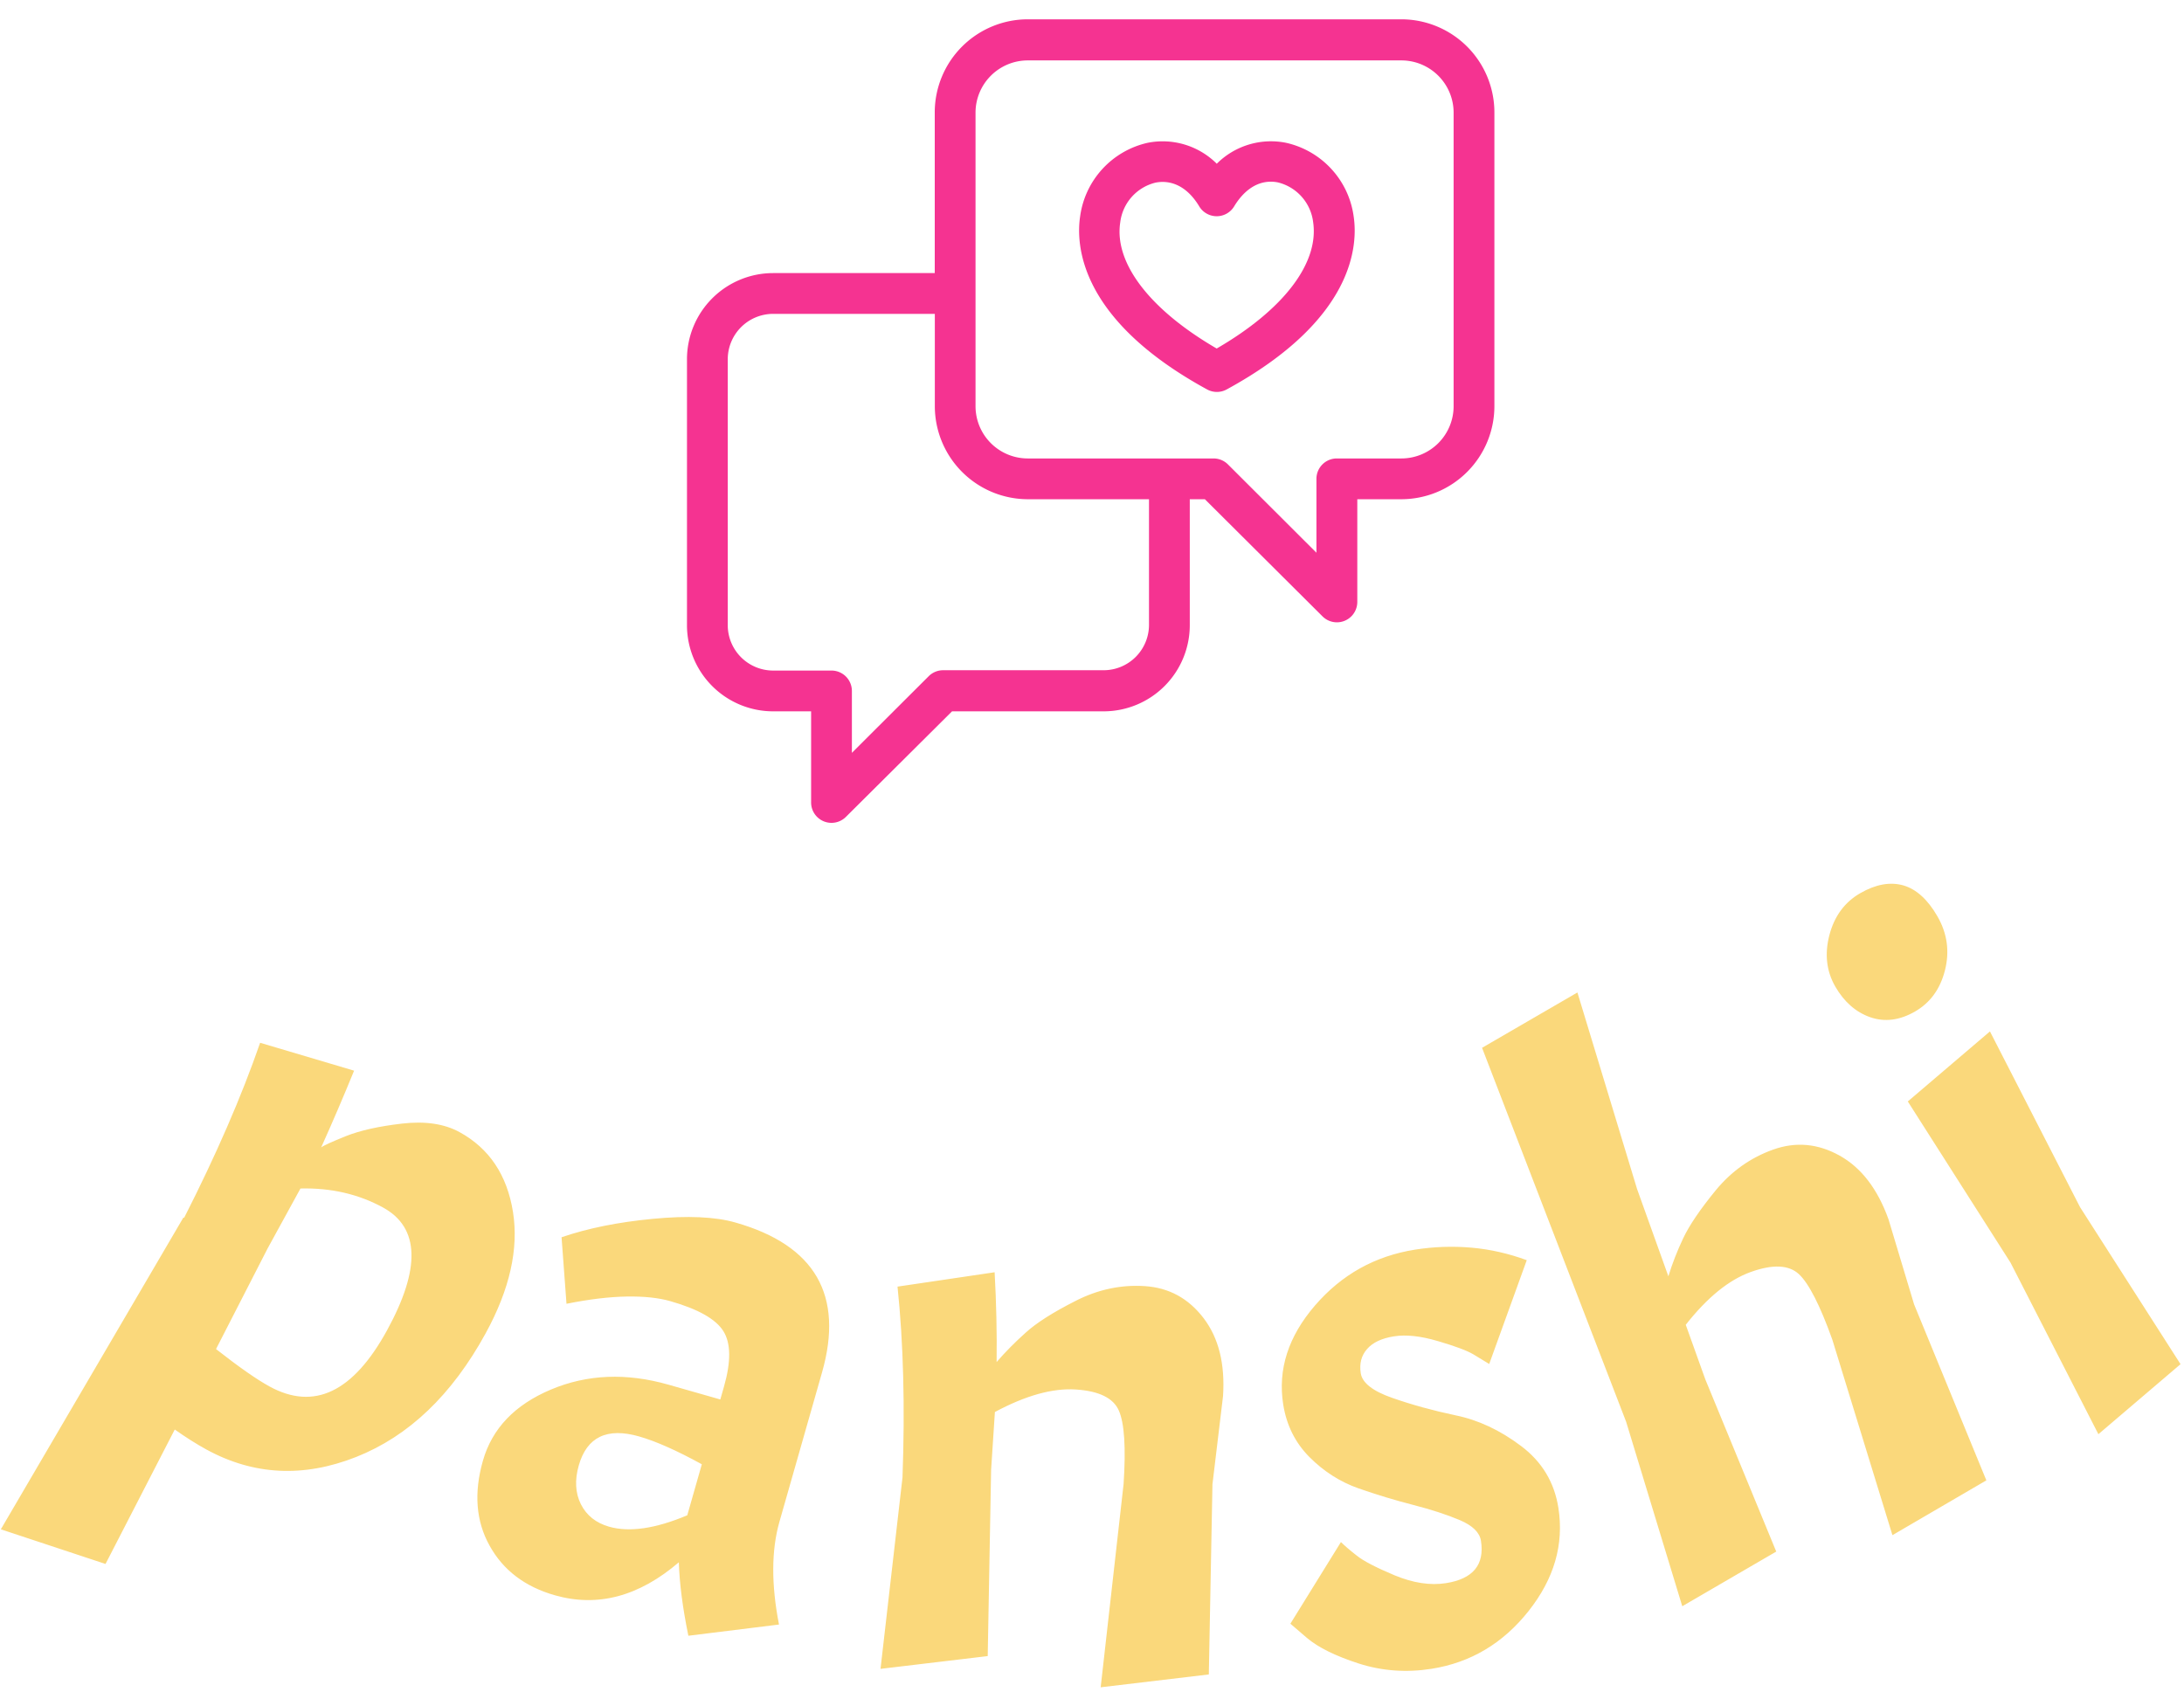 <svg xmlns="http://www.w3.org/2000/svg" version="1.1" xmlns:xlink="http://www.w3.org/1999/xlink" xmlns:svgjs="http://svgjs.dev/svgjs" width="1500" height="1162" viewBox="0 0 1500 1162"><g transform="matrix(1,0,0,1,-0.907,-1.491)"><svg viewBox="0 0 396 307" data-background-color="#500075" preserveAspectRatio="xMidYMid meet" height="1162" width="1500" xmlns="http://www.w3.org/2000/svg" xmlns:xlink="http://www.w3.org/1999/xlink"><g id="tight-bounds" transform="matrix(1,0,0,1,0.241,3.898)"><svg viewBox="0 0 395.52 302.695" height="302.695" width="395.52"><g><svg viewBox="0 0 395.52 302.695" height="302.695" width="395.52"><g transform="matrix(1,0,0,1,0,156.873)"><svg viewBox="0 0 395.52 145.822" height="145.822" width="395.52"><g id="textblocktransform"><svg viewBox="0 0 395.52 145.822" height="145.822" width="395.52" id="textblock"><g><svg viewBox="0 0 395.52 145.822" height="145.822" width="395.52"><g transform="matrix(1,0,0,1,0,0)"><svg width="395.52" viewBox="-9.056 -19.116 141.299 52.095" height="145.822" data-palette-color="#fad87b"><path d="M20.68-3.014v0c1.924 1.054 3.078 2.777 3.463 5.169 0.382 2.398-0.209 5.024-1.772 7.877v0c-2.187 3.994-4.984 6.665-8.391 8.014-3.416 1.352-6.656 1.189-9.72-0.489v0c-0.631-0.346-1.312-0.776-2.042-1.29v0l-4.488 8.716-6.786-2.246 11.838-20.219 0.044 0.024c2.081-4.09 3.723-7.873 4.927-11.348v0l6.091 1.808c-0.69 1.69-1.401 3.349-2.134 4.977v0c0.139-0.114 0.671-0.358 1.599-0.732 0.924-0.368 2.136-0.639 3.637-0.813 1.501-0.174 2.746 0.01 3.734 0.552zM15.722 1.875v0c-1.59-0.871-3.376-1.283-5.355-1.234v0l-2.124 3.876-3.35 6.534c1.478 1.159 2.635 1.968 3.471 2.426v0c2.883 1.579 5.421 0.366 7.615-3.64 2.197-4.011 2.111-6.665-0.257-7.962zM26.861 27.014c-1.943-0.554-3.353-1.625-4.231-3.214-0.886-1.584-1.031-3.421-0.435-5.511 0.596-2.09 2.068-3.629 4.415-4.616 2.347-0.987 4.887-1.092 7.618-0.312v0l3.356 0.957 0.239-0.837c0.461-1.616 0.448-2.812-0.038-3.588-0.49-0.785-1.639-1.435-3.447-1.95v0c-0.763-0.218-1.705-0.316-2.827-0.297-1.128 0.018-2.428 0.174-3.898 0.469v0l-0.32-4.313c1.698-0.583 3.67-0.981 5.915-1.194 2.253-0.217 4.039-0.138 5.36 0.24v0c5.167 1.474 7.037 4.714 5.609 9.721v0l-2.759 9.674c-0.527 1.846-0.536 4.069-0.03 6.667v0l-5.875 0.727c-0.371-1.811-0.577-3.398-0.617-4.762v0c-2.587 2.216-5.265 2.928-8.035 2.139zM30.375 22.567v0c1.314 0.375 3.003 0.129 5.067-0.739v0l0.944-3.308c-1.63-0.895-2.987-1.497-4.071-1.806v0c-2.077-0.592-3.379 0.035-3.906 1.881v0c-0.271 0.949-0.225 1.787 0.136 2.514 0.368 0.729 0.978 1.215 1.83 1.458zM63.727 19.797c0.155-2.362 0.052-3.948-0.309-4.76-0.354-0.812-1.283-1.267-2.787-1.365-1.503-0.098-3.252 0.388-5.247 1.46v0l-0.245 3.742-0.22 12.081-6.949 0.828 1.425-12.414c0.167-4.586 0.059-8.708-0.323-12.367v0l6.295-0.931c0.11 1.998 0.153 3.938 0.129 5.821v0c0.557-0.645 1.183-1.279 1.879-1.901 0.689-0.63 1.763-1.314 3.221-2.054 1.452-0.747 2.956-1.069 4.513-0.967 1.557 0.102 2.824 0.793 3.802 2.073 0.978 1.28 1.399 2.964 1.263 5.053v0l-0.686 5.718-0.236 12.331-7.01 0.833zM84.623 26.227v0c1.758-0.277 2.515-1.192 2.27-2.747v0c-0.085-0.54-0.543-0.988-1.375-1.342-0.839-0.354-1.845-0.681-3.019-0.983-1.174-0.301-2.354-0.659-3.54-1.072-1.193-0.42-2.254-1.096-3.184-2.03-0.922-0.928-1.489-2.067-1.702-3.417v0c-0.356-2.265 0.33-4.401 2.059-6.408 1.729-2.006 3.894-3.214 6.495-3.624v0c1.218-0.192 2.433-0.234 3.645-0.128 1.211 0.106 2.408 0.377 3.59 0.812v0l-2.434 6.73c-0.269-0.167-0.613-0.376-1.03-0.627-0.416-0.245-1.18-0.53-2.291-0.855-1.112-0.331-2.063-0.435-2.852-0.31-0.797 0.125-1.378 0.399-1.744 0.821-0.372 0.423-0.509 0.947-0.41 1.573 0.098 0.626 0.783 1.159 2.053 1.6 1.264 0.442 2.629 0.818 4.095 1.127 1.471 0.302 2.885 0.963 4.24 1.985 1.354 1.015 2.162 2.353 2.423 4.012v0c0.372 2.364-0.272 4.595-1.933 6.692-1.661 2.097-3.759 3.345-6.295 3.744v0c-1.627 0.256-3.197 0.142-4.71-0.342-1.515-0.491-2.634-1.043-3.358-1.658v0l-1.077-0.924 3.277-5.294c0.24 0.239 0.579 0.53 1.018 0.873 0.433 0.35 1.253 0.778 2.459 1.283 1.206 0.499 2.315 0.668 3.33 0.509zM109.67 10.437c-0.799-2.228-1.522-3.643-2.17-4.247-0.655-0.601-1.691-0.647-3.11-0.139-1.418 0.508-2.825 1.65-4.221 3.426v0l1.265 3.53 4.601 11.173-6.092 3.544-3.637-11.954-9.342-24.25 6.182-3.587 3.867 12.742 2.029 5.658c0.251-0.82 0.572-1.643 0.963-2.47 0.395-0.835 1.097-1.87 2.106-3.103 1.016-1.235 2.255-2.115 3.717-2.639 1.468-0.526 2.906-0.397 4.314 0.387 1.407 0.784 2.464 2.162 3.171 4.132v0l1.658 5.514 4.684 11.409-6.088 3.553zM114.563-5.002l5.325-4.541 5.842 11.395 6.513 10.178-5.325 4.54-5.695-11.121zM109.862-12.45c-0.572-0.994-0.7-2.105-0.383-3.333 0.322-1.231 0.989-2.138 2-2.72 1.005-0.579 1.935-0.748 2.788-0.508 0.847 0.243 1.587 0.914 2.219 2.011 0.632 1.098 0.795 2.258 0.49 3.479-0.305 1.221-0.954 2.118-1.948 2.69-0.994 0.572-1.962 0.694-2.903 0.367-0.936-0.33-1.69-0.993-2.263-1.986z" opacity="1" transform="matrix(1,0,0,1,0,0)" fill="#fad87b" class="wordmark-text-0" data-fill-palette-color="primary" id="text-0"></path></svg></g></svg></g></svg></g></svg></g><g transform="matrix(1,0,0,1,124.505,0)"><svg viewBox="0 0 146.511 145.822" height="145.822" width="146.511"><g><svg xmlns="http://www.w3.org/2000/svg" data-name="Layer 1" viewBox="0.5 0.74 99 98.535" x="0" y="0" height="145.822" width="146.511" class="icon-icon-0" data-fill-palette-color="accent" id="icon-0"><path d="M88.09 0.74H42.29A11.42 11.42 0 0 0 30.88 12.14V31.86H11.06A10.57 10.57 0 0 0 0.5 42.42V75A10.57 10.57 0 0 0 11.06 85.6H15.72V96.76A2.5 2.5 0 0 0 20 98.53L33 85.6H51.59A10.57 10.57 0 0 0 62.15 75V59.59H64L78.42 73.95A2.5 2.5 0 0 0 82.69 72.18V59.59H88.1A11.42 11.42 0 0 0 99.5 48.18V12.18A11.42 11.42 0 0 0 88.09 0.74M57.15 75A5.57 5.57 0 0 1 51.59 80.56H31.91A2.5 2.5 0 0 0 30.14 81.29L20.72 90.69V83.1A2.5 2.5 0 0 0 18.22 80.6H11.06A5.57 5.57 0 0 1 5.5 75V42.42A5.57 5.57 0 0 1 11.06 36.86H30.89V48.18A11.42 11.42 0 0 0 42.29 59.59H57.15ZM94.5 48.18A6.41 6.41 0 0 1 88.09 54.59H80.18A2.5 2.5 0 0 0 77.68 57.09V66.15L66.83 55.32A2.5 2.5 0 0 0 65.06 54.59H42.29A6.41 6.41 0 0 1 35.88 48.18V12.18A6.41 6.41 0 0 1 42.29 5.78H88.09A6.41 6.41 0 0 1 94.5 12.18Z" fill="#f53391" data-fill-palette-color="accent"></path><path d="M73.94 15.88A9.4 9.4 0 0 0 65.46 18.45 9.4 9.4 0 0 0 57 15.88 10.73 10.73 0 0 0 48.71 24.88C48.17 28.42 48.61 37.58 64.28 46.13A2.5 2.5 0 0 0 66.67 46.13C82.35 37.58 82.78 28.42 82.24 24.88A10.73 10.73 0 0 0 73.94 15.88M65.45 41.11C57.27 36.36 52.87 30.64 53.62 25.67A5.72 5.72 0 0 1 57.94 20.77 4.5 4.5 0 0 1 58.81 20.68C60.53 20.68 62.11 21.68 63.31 23.68A2.5 2.5 0 0 0 67.59 23.68C68.99 21.37 70.89 20.33 72.96 20.74A5.73 5.73 0 0 1 77.28 25.64C78 30.65 73.64 36.36 65.45 41.11" fill="#f53391" data-fill-palette-color="accent"></path></svg></g></svg></g><g></g></svg></g><defs></defs></svg><rect width="395.52" height="302.695" fill="none" stroke="none" visibility="hidden"></rect></g></svg></g></svg>